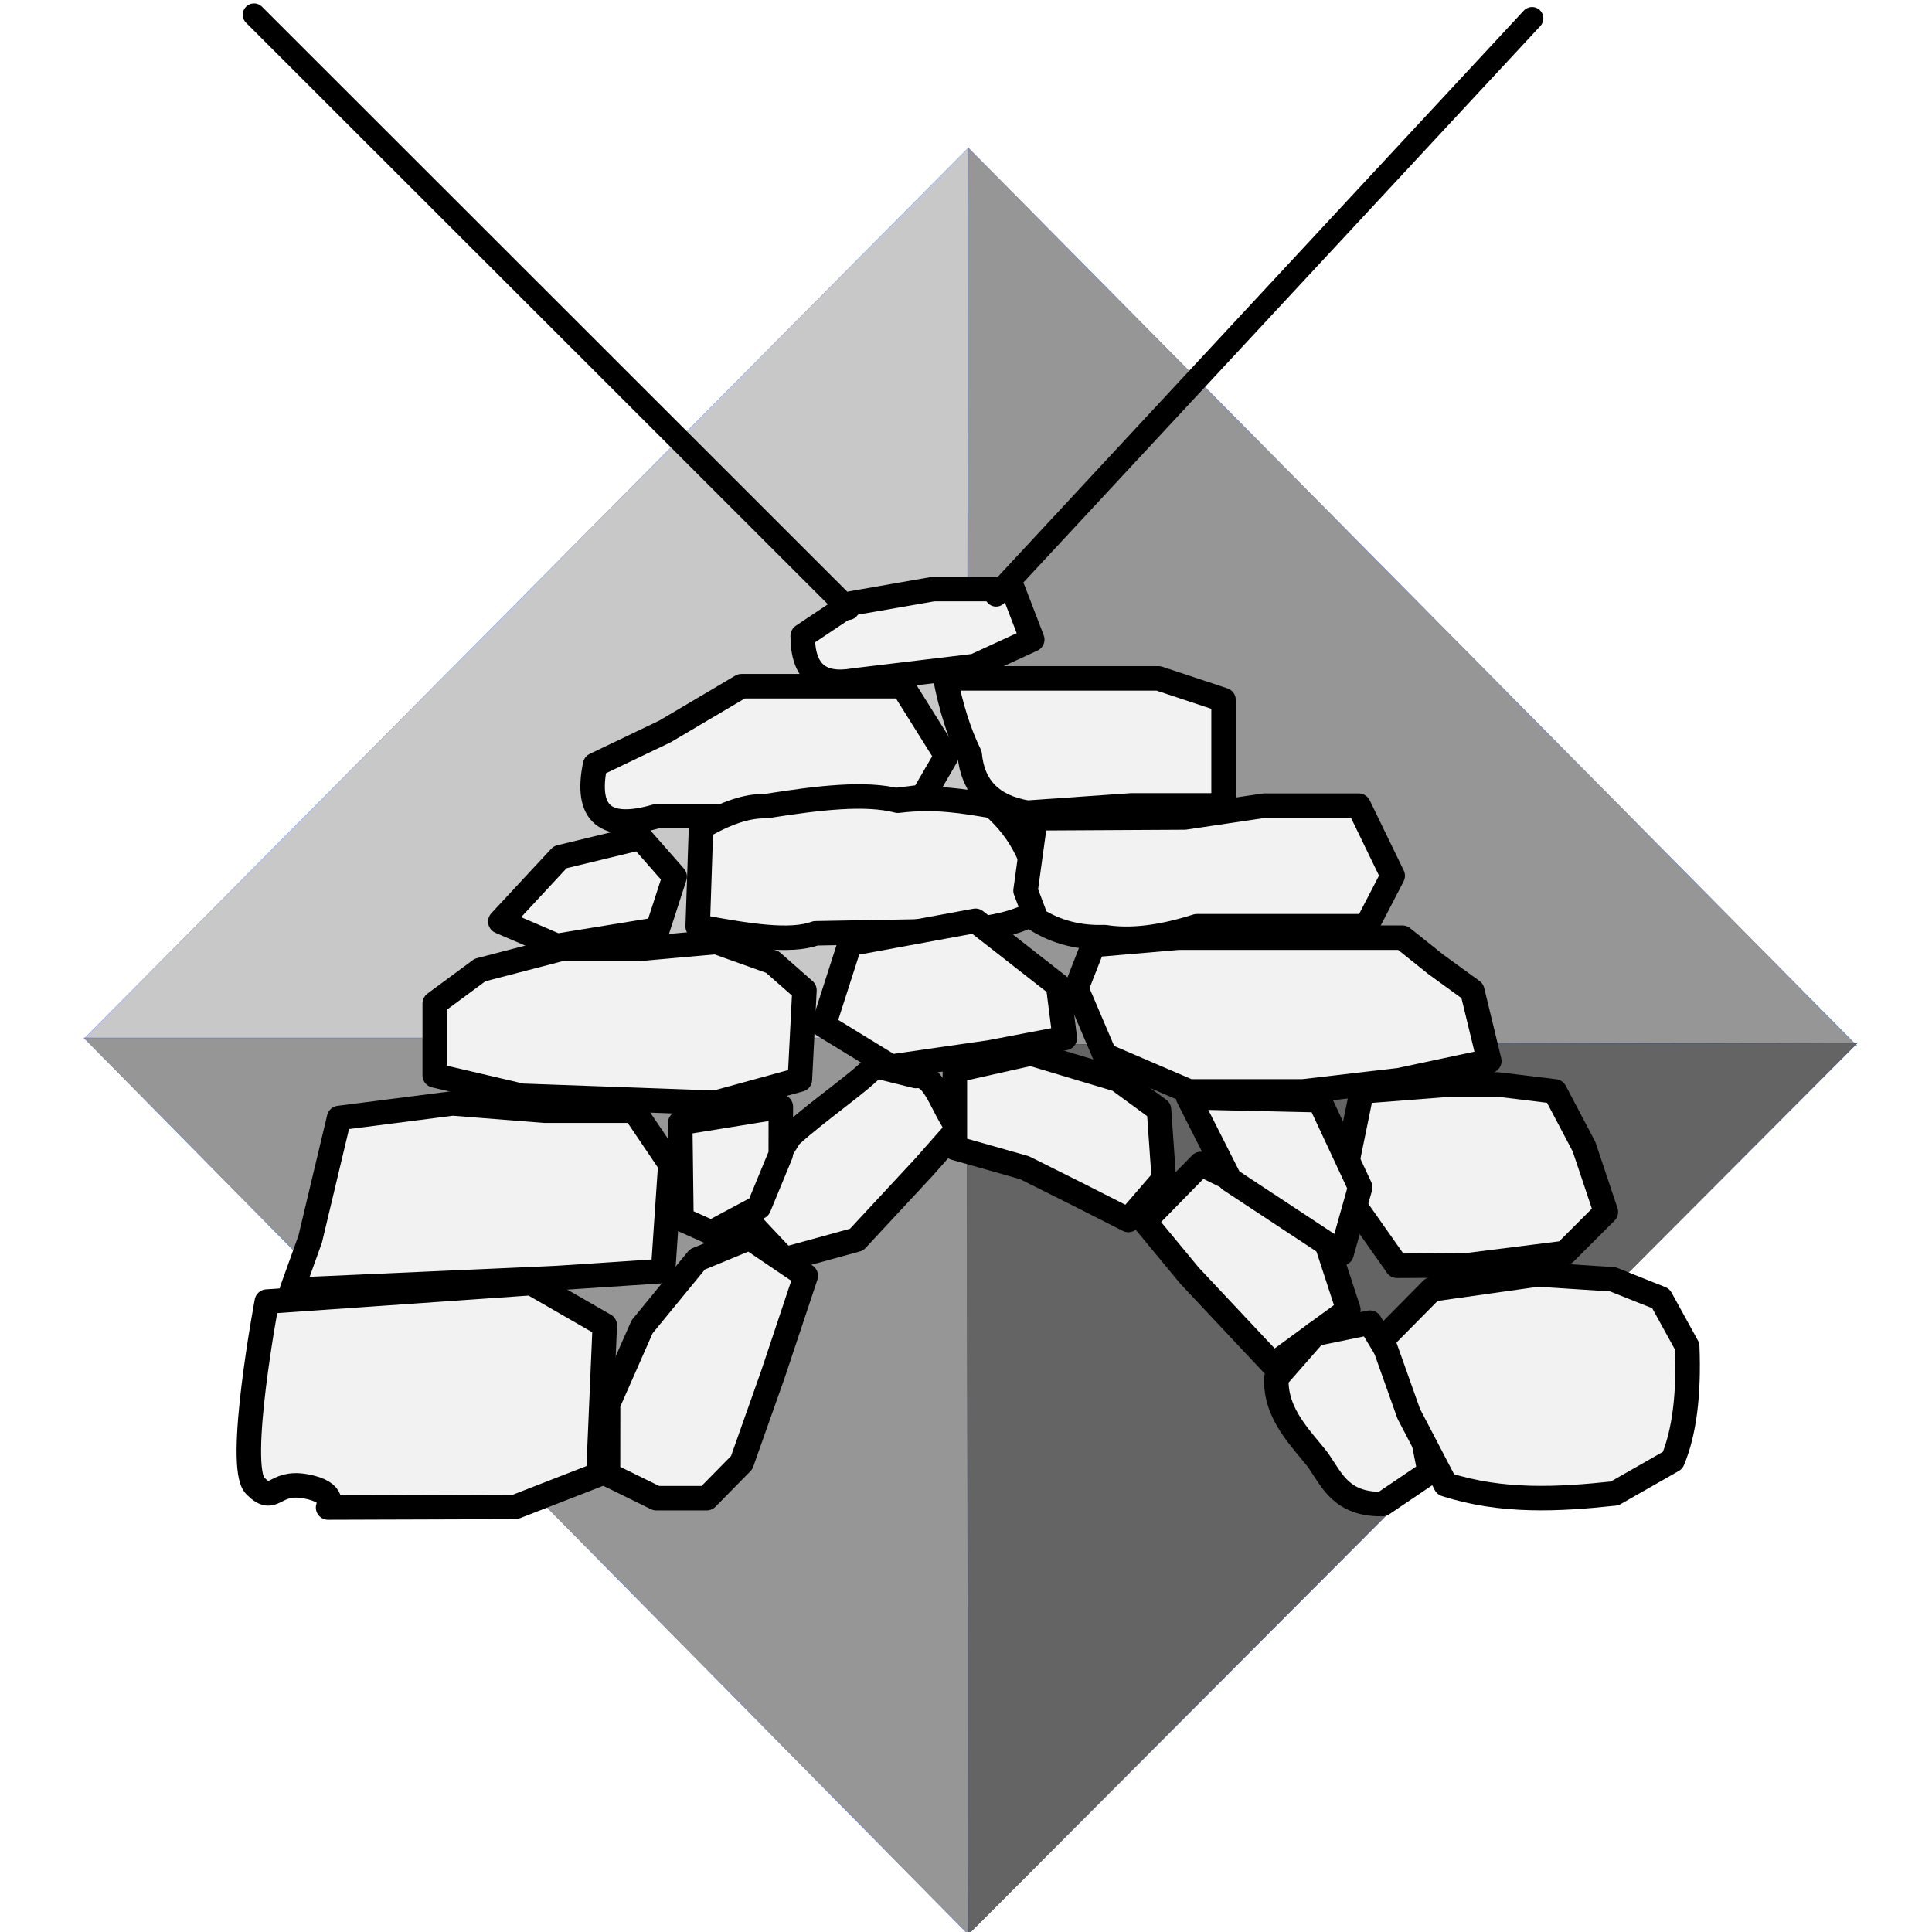 <?xml version="1.0" encoding="UTF-8" standalone="no"?>
<svg
   xmlns:dc="http://purl.org/dc/elements/1.1/"
   xmlns:cc="http://creativecommons.org/ns#"
   xmlns:rdf="http://www.w3.org/1999/02/22-rdf-syntax-ns#"
   xmlns:svg="http://www.w3.org/2000/svg"
   xmlns="http://www.w3.org/2000/svg"
   xmlns:sodipodi="http://sodipodi.sourceforge.net/DTD/sodipodi-0.dtd"
   xmlns:inkscape="http://www.inkscape.org/namespaces/inkscape"
   id="svg2"
   stroke-linejoin="round"
   fill-rule="evenodd"
   xml:space="preserve"
   stroke-linecap="round"
   height="5470"
   width="5470"
   version="1.1"
   stroke-miterlimit="1.414"
   inkscape:version="0.48.5 r10040"
   sodipodi:docname="icecast.svg"><defs
     id="defs37"><filter
       inkscape:label="Invert"
       x="0"
       y="0"
       width="1"
       height="1"
       inkscape:menu="Color"
       inkscape:menu-tooltip="Invert colors"
       color-interpolation-filters="sRGB"
       id="filter3014"><feColorMatrix
         type="saturate"
         values="1"
         result="fbSourceGraphic"
         id="feColorMatrix3016" /><feColorMatrix
         in="fbSourceGraphic"
         values="-1 0 0 0 1 0 -1 0 0 1 0 0 -1 0 1 0 0 0 1 0 "
         id="feColorMatrix3018" /></filter></defs><sodipodi:namedview
     pagecolor="#ffffff"
     bordercolor="#666666"
     borderopacity="1"
     objecttolerance="10"
     gridtolerance="10"
     guidetolerance="10"
     inkscape:pageopacity="0"
     inkscape:pageshadow="2"
     inkscape:window-width="640"
     inkscape:window-height="480"
     id="namedview35"
     showgrid="false"
     inkscape:zoom="0.043144424"
     inkscape:cx="2735"
     inkscape:cy="2735"
     inkscape:window-x="0"
     inkscape:window-y="0"
     inkscape:window-maximized="0"
     inkscape:current-layer="svg2" /><g
     id="g3914"
     transform="translate(17.432,29.013)"
     style="filter:url(#filter3014)"><g
       id="g8"
       fill="#c8c8c8"><path
         id="path10"
         d="m2725,388.95,0,2523.4-2504.7,0l2504.7-2523.4z"
         stroke="#7294f4"
         stroke-width="1px"
         fill="#c8c8c8" /></g><g
       id="g12"
       fill="#969696"><path
         id="path14"
         d="m2725,5448.7,0-2539.1-2504.7,0,2504.7,2539.1z"
         stroke="#546db2"
         stroke-width="1px"
         fill="#969696" /></g><g
       id="g16"
       fill="#969696"><path
         id="path18"
         d="M5241,2932.9,2720.2,2929.2,2723.9,389.63,5241,2932.9z"
         stroke="#546db2"
         stroke-width="1px"
         fill="#969696" /></g><g
       id="g20"
       fill="#646464"><path
         id="path22"
         d="m5241,2924.3-2520.8,3.72,3.72,2519.9,2517.1-2523.6z"
         stroke="#303f6a"
         stroke-width="1px"
         fill="#646464" /></g><path
       id="path26"
       d="m737.98,3656.1s-87.881,467.24-32.712,521.85,50.228-15.31,141.92,1.04c91.694,16.36,64.251,60.21,64.251,60.21l529.58-1.7,235.72-91.72,18.17-422.4-207.72-119.6-749.22,52.32z"
       stroke="#000"
       stroke-width="69.33px"
       fill="#f2f2f2" /><path
       id="path28"
       d="m860.79,3479.3,81.742-342.98,321.56-41.3,260.54,20.65,253.58,0,102.32,151.27-20.57,302.61-299.29,19.8-751.54,33.56,51.66-143.61z"
       stroke="#000"
       stroke-width="69.33px"
       fill="#f2f2f2" /><path
       id="path30"
       d="m1704,4145.6,136.73,67.13,142.76,0,98.99-100.69,88.54-250.25,92.96-278.64-159-107.57-148.02,61.09-156.45,190.86-96.28,218.4-0.23,199.67z"
       stroke="#000"
       stroke-width="69.33px"
       fill="#f2f2f2" /><path
       id="path32"
       d="m1213.4,3015.8,0-203.77,128.14-94.66,231.39-60.25,223.57,0,213.71-19.15,159.33,56.9,90.63,79.8-12.92,252.82-239.24,65.65-548.46-19.8-246.15-57.54z"
       stroke="#000"
       stroke-width="69.33px"
       fill="#f2f2f2" /><path
       id="path34"
       d="m2081.9,3406.8,137.5-219.25c80.84-73.7,202.56-155.61,239.77-198.94l116.34,28.8c54.81-6.84,71.23,83.72,119.92,148.26l-97.56,110.43-190.09,204.63-203.77,55.93-122.11-129.86z"
       stroke="#000"
       stroke-width="69.33px"
       fill="#f2f2f2" /><path
       id="path36"
       d="m3147.9,3027.7-246.78-74.01-215.07,48.18,0,219.25,196.98,55.83,149.64,74.78,144.62,73.39,100.45-116.46-13.76-196.12-116.08-84.84z"
       stroke="#000"
       stroke-width="69.33px"
       fill="#f2f2f2" /><path
       id="path38"
       d="m3382.5,3266.4,149.64,73.93,194.87,115.23,73.08,223.65-212.89,155.67-236.56-251.95-127.29-153.98,159.15-162.55z"
       stroke="#000"
       stroke-width="69.33px"
       fill="#f2f2f2" /><path
       id="path40"
       d="m3861.3,3715.8,127.25,211.78,42.11,211.31-133.95,90.52c-113.9,1.21-140.78-62.88-181.08-122.61-45.3-59.76-123.85-130.28-119.28-234.48l109.08-124.55,155.87-31.97z"
       stroke="#000"
       stroke-width="69.33px"
       fill="#f2f2f2" /><path
       id="path42"
       d="m1399.1,2580.2,169.44-182.35,227.36-55.08,96.9,110.14-48.49,149.58-285.13,46.46-160.08-68.75z"
       stroke="#000"
       stroke-width="69.33px"
       fill="#f2f2f2" /><path
       id="path44"
       d="m1667.4,2136.6,197.75-94.66,216.77-128.15,456.58,0,123.81,197.75-67.12,115.3-444.52,54.99-308.65,0c-144.92,42.84-203.13-5.57-174.62-145.23z"
       stroke="#000"
       stroke-width="69.33px"
       fill="#f2f2f2" /><path
       id="path46"
       d="m1957.9,2594c142.54,26.47,261.45,45.88,333.86,19.41l310.96-5.64c157.22,2.57,267.37-19.68,330.47-66.74-10.76-119.95-57.27-215.79-139.53-287.53-80.06-13.34-162.05-28.77-268.89-15.43-91.12-23.95-223.52-8.52-374.31,15.43-51.13-1.61-112.17,18.44-183.12,60.16l-9.44,280.34z"
       stroke="#000"
       stroke-width="69.33px"
       fill="#f2f2f2" /><path
       id="path48"
       d="m2388.5,2643.4-74.01,230.53,190.94,116.93,280.26-40.44,211.61-40.45-18.97-149.12-233.94-182.88-355.89,65.43z"
       stroke="#000"
       stroke-width="69.33px"
       fill="#f2f2f2" /><path
       id="path50"
       d="m4075.4,4173.6c159.3,51.37,318.94,42.82,478.63,25.7l164.26-93.66c32.91-78.48,46.65-185.97,41.22-322.48l-74.78-135.87-135.88-54.21-212.36-13.77-300.16,42.31-140.03,141.75,74.86,210.66,104.24,199.57z"
       stroke="#000"
       stroke-width="69.33px"
       fill="#f2f2f2" /><path
       id="path52"
       d="m3838,3061,253.58-19.79,130.7,0,162.55,19.79,82.52,156.53,61.87,184.83-116.08,116.08-281.11,35.33-194.19,1.04-155.75-221.2,55.91-272.61z"
       stroke="#000"
       stroke-width="69.33px"
       fill="#f2f2f2" /><path
       id="path54"
       d="m3671.3,3061-322.41,0-238.27-102.31-80.81-189.24,48.1-122.96,239.89-20.65,635.46,0,94.58,75.63,103.16,74.86,48.18,198.6-254.5,54.21-273.38,31.86z"
       stroke="#000"
       stroke-width="69.33px"
       fill="#f2f2f2" /><path
       id="path56"
       d="m2914.4,2287.8,422.31-2.32,225.27-33.48,267.43,0,96.28,198.59-74.01,142.76-480.56,0c-100.74,32.28-187.77,42.56-261.07,30.86-71.72,2.6-135.99-13.85-192.81-49.36l-31.08-82.19,28.24-204.86z"
       stroke="#000"
       stroke-width="69.33px"
       fill="#f2f2f2" /><path
       id="path58"
       d="m2659.2,1891.7,603.6,0,183.98,61.09,0,298.44-260.47,0-294.95,20.64c-100.08-16.77-154.52-71.52-163.33-164.25-29.85-60.99-52.79-132.97-68.83-215.92z"
       stroke="#000"
       stroke-width="69.33px"
       fill="#f2f2f2" /><path
       id="path60"
       d="m2255.2,1771.3,137.5-91.99,232.16-40.45,225.28,0,54.98,142.76-162.55,74.86-342.98,41.22c-96.39,16.74-144.52-25.39-144.39-126.4z"
       stroke="#000"
       stroke-width="69.33px"
       fill="#f2f2f2" /><path
       id="path62"
       d="m3718.4,3085.9,115.23,246.7-52.67,187.14-316.16-208.57-118.28-233.72,371.88,8.45z"
       stroke="#000"
       stroke-width="69.33px"
       fill="#f2f2f2" /><path
       id="path64"
       d="m1908.4,3150.4,284.89-46.1-0.25,134.65-61.74,149.64-134.85,72.23-84.56-37.88-3.49-272.54z"
       stroke="#000"
       stroke-width="69.33px"
       fill="#f2f2f2" /><path
       id="path66"
       d="M2802.7,1656.4,4320.2,22.876"
       stroke="#000"
       stroke-width="64px"
       fill="#f2f2f2" /><path
       id="path68"
       d="M2384.3,1694.3,701.79,12.667"
       stroke="#000"
       stroke-width="64px"
       fill="#f2f2f2" /></g></svg>